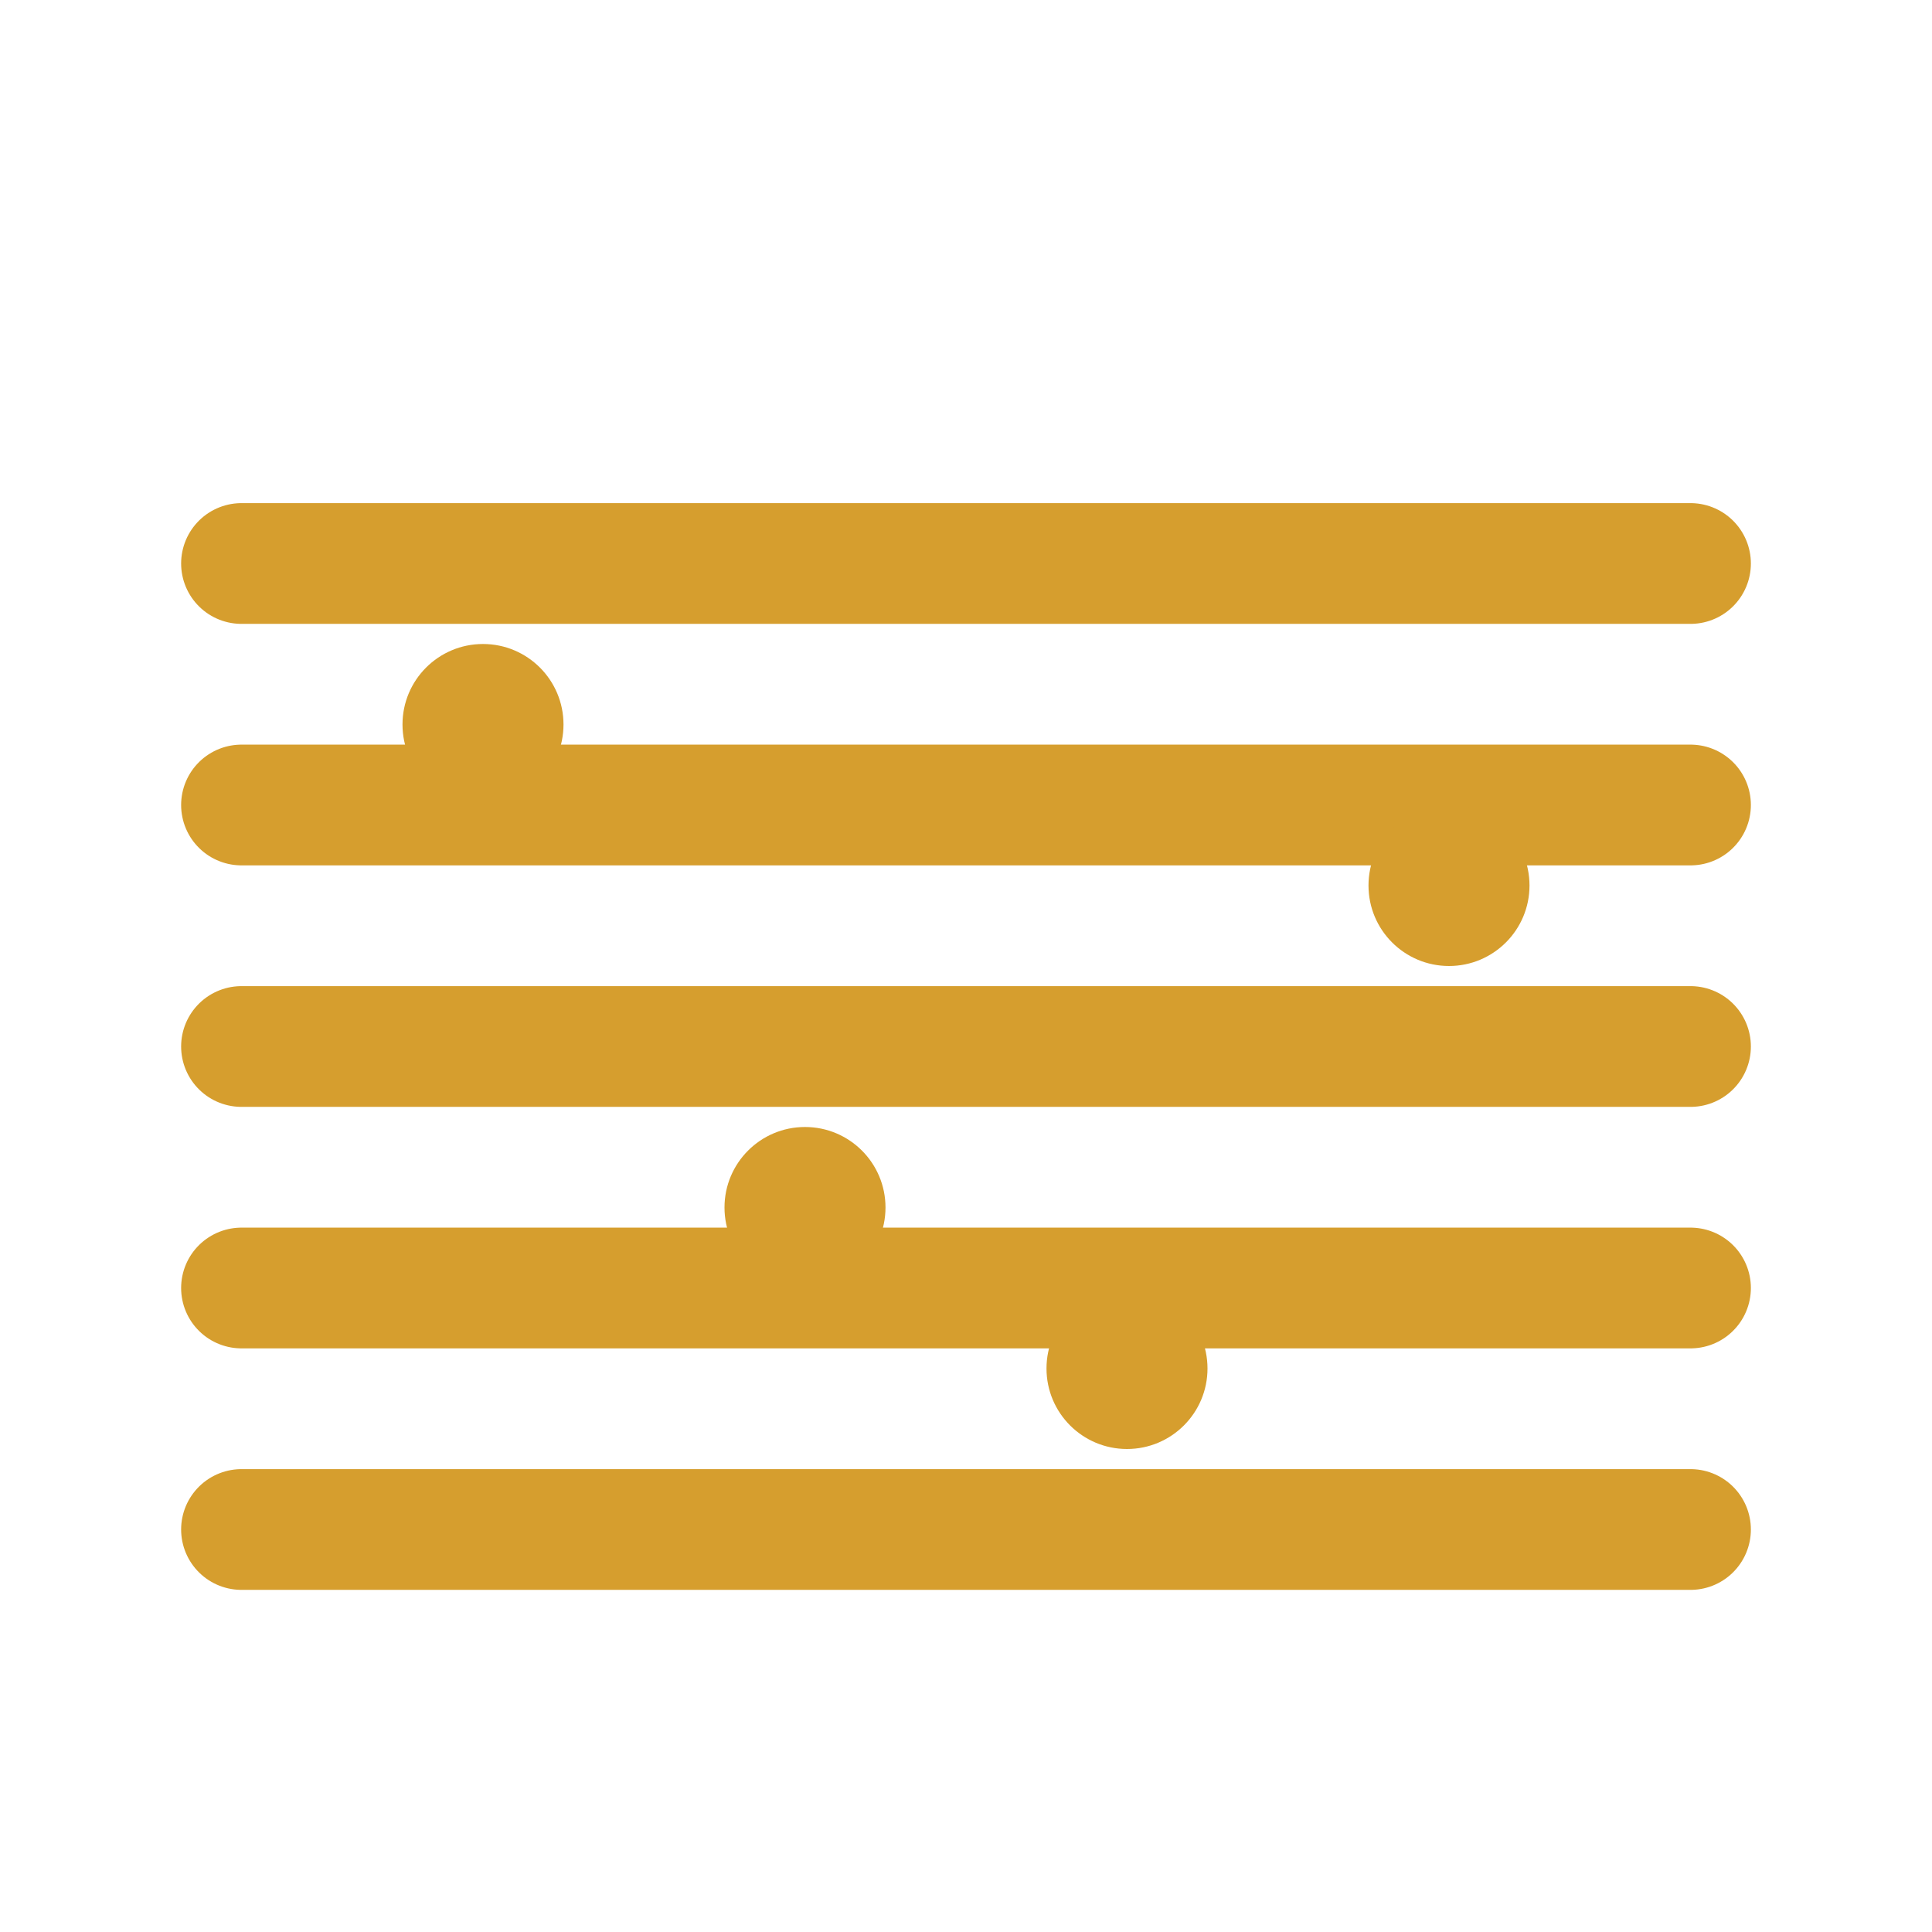 <?xml version="1.0" encoding="UTF-8"?>
<svg width="24px" height="24px" viewBox="0 0 24 24" version="1.1" xmlns="http://www.w3.org/2000/svg" xmlns:xlink="http://www.w3.org/1999/xlink">
    <g stroke="none" stroke-width="1" fill="none" fill-rule="evenodd">
        <path d="M3,7 L21,7 M3,10 L21,10 M3,13 L21,13 M3,16 L21,16 M3,19 L21,19" stroke="#D69E2E" stroke-width="1.5" stroke-linecap="round"></path>
        <circle cx="6" cy="9" r="1" fill="#D69E2E"></circle>
        <circle cx="18" cy="11" r="1" fill="#D69E2E"></circle>
        <circle cx="10" cy="15" r="1" fill="#D69E2E"></circle>
        <circle cx="14" cy="17" r="1" fill="#D69E2E"></circle>
    </g>
</svg>
